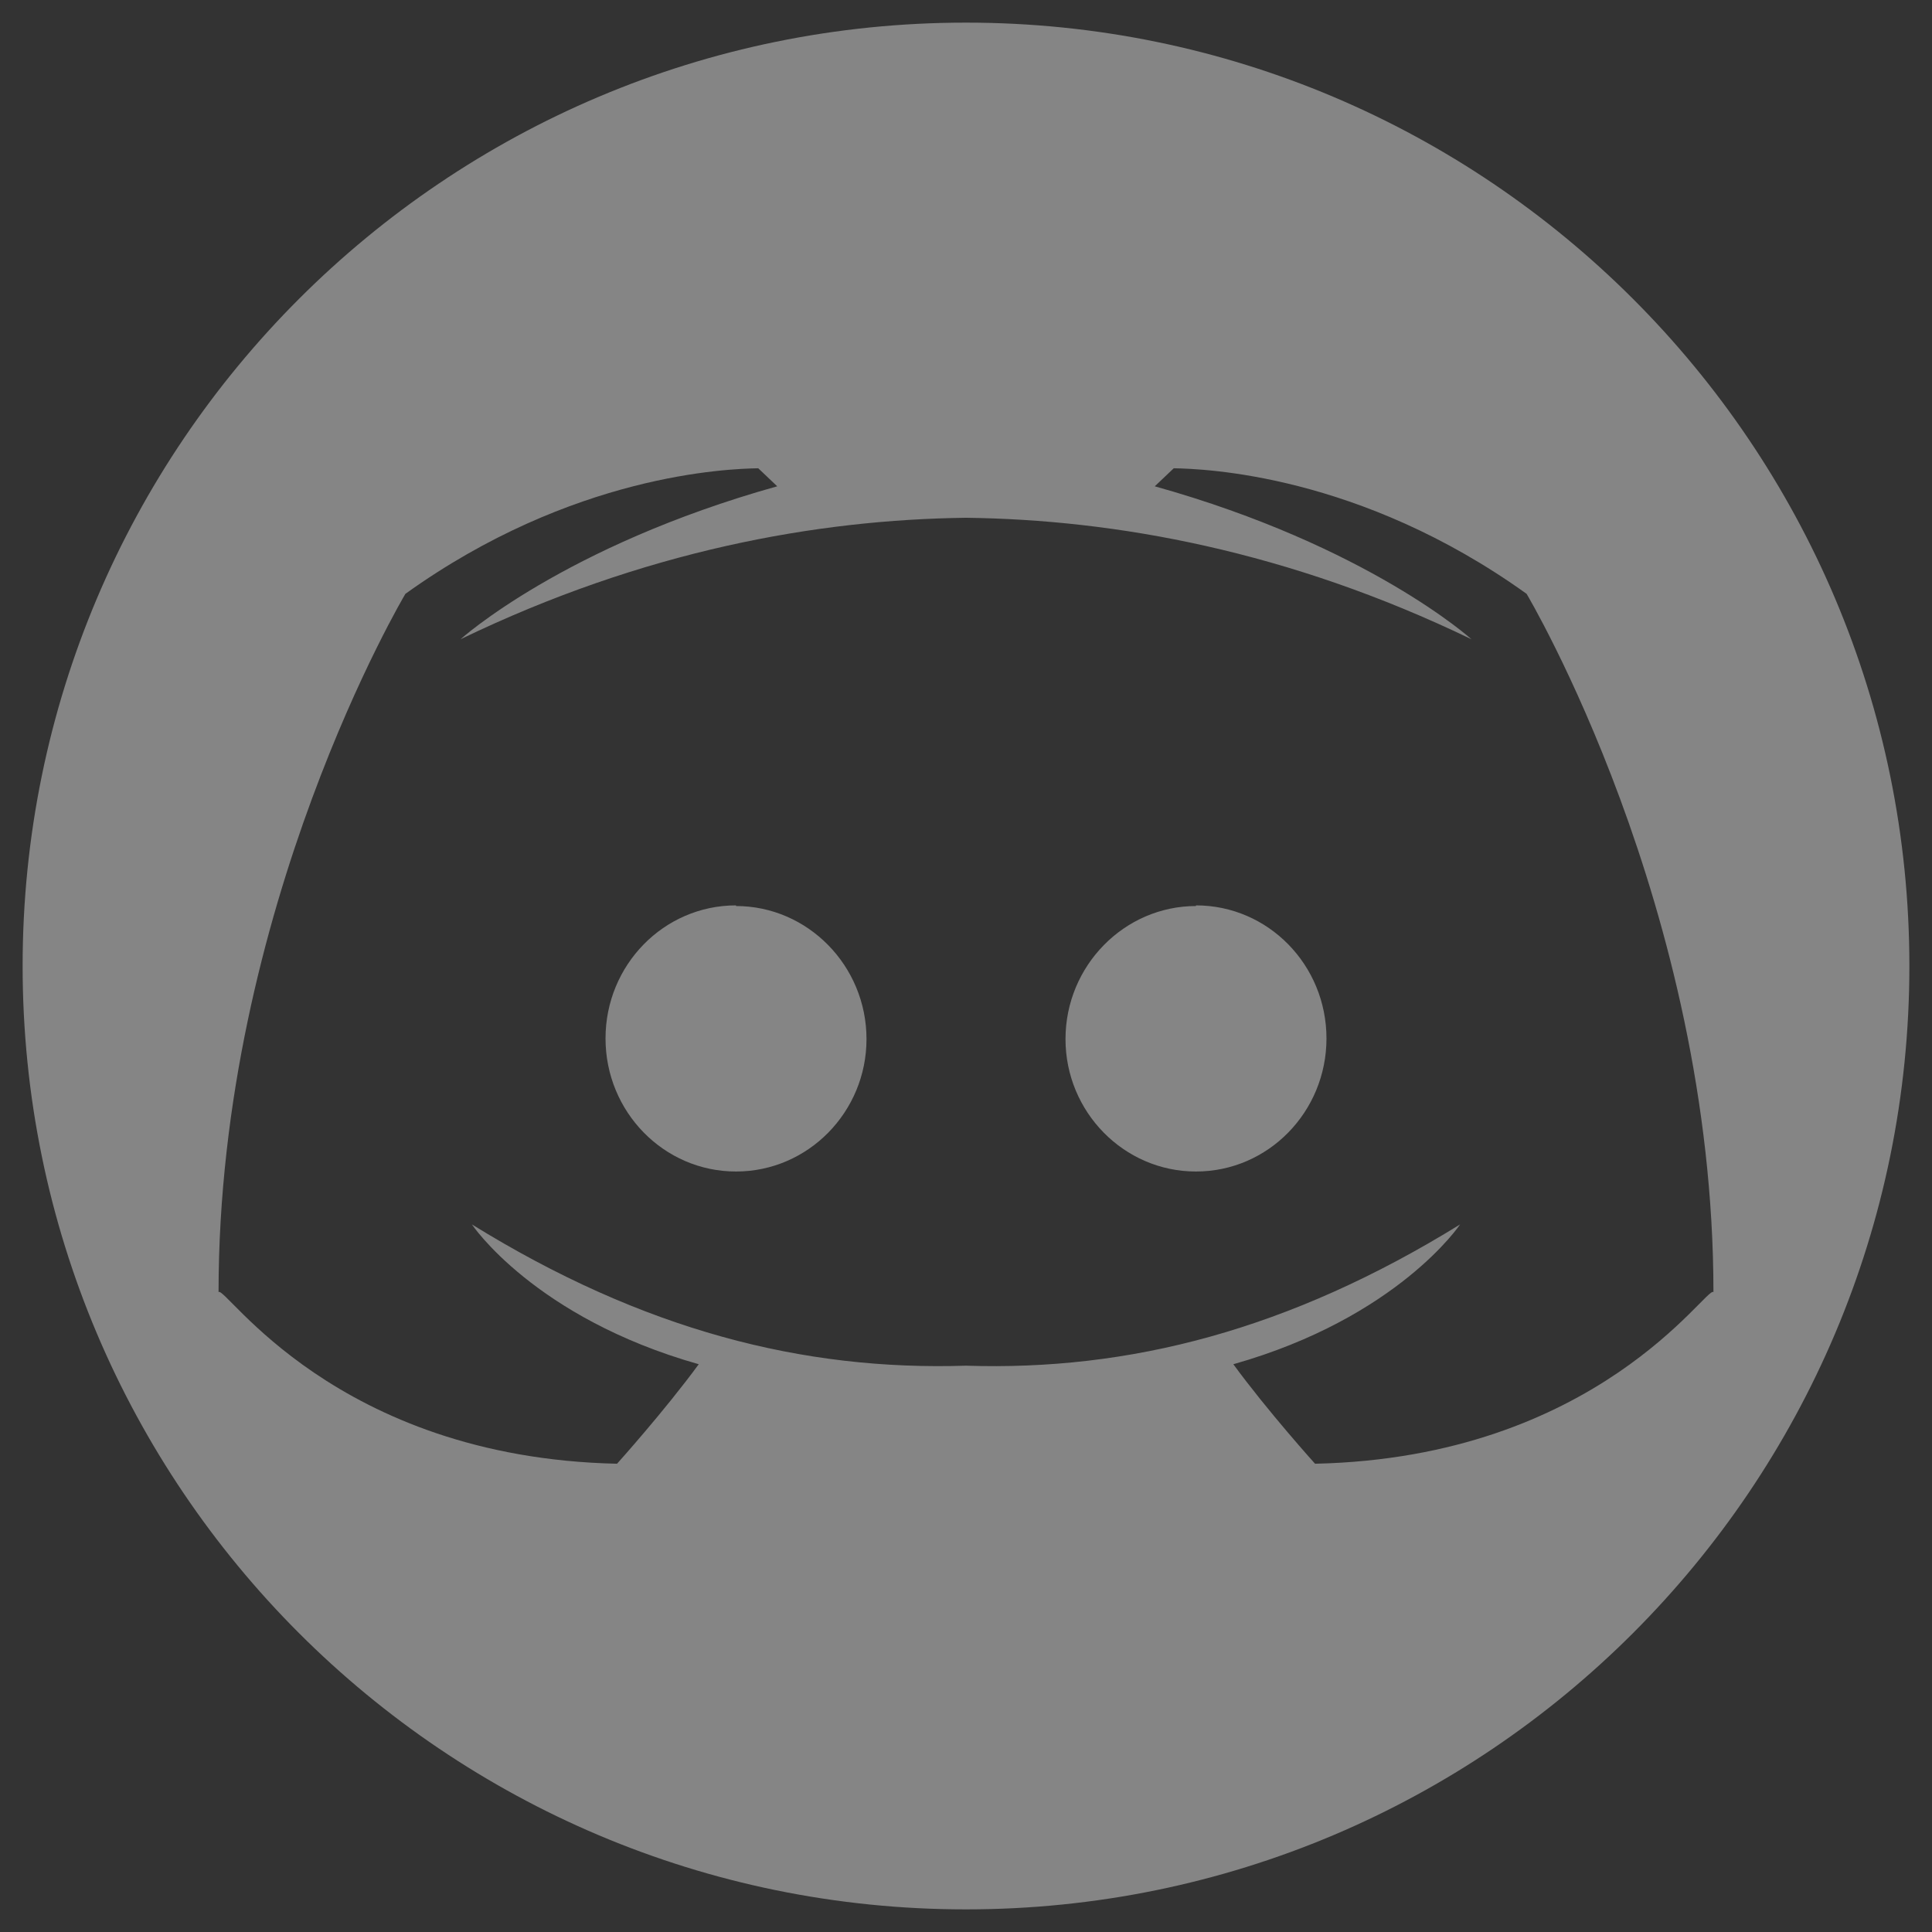 <svg width="24" height="24" viewBox="0 0 24 24" fill="none" xmlns="http://www.w3.org/2000/svg">
<rect x="0" y="0" width="24" height="24" fill="#333333" stroke="none"/>
<path d="M9.143 11.255V11.247C8.246 11.247 7.522 11.988 7.522 12.9C7.522 13.811 8.246 14.553 9.143 14.553C10.04 14.553 10.764 13.811 10.764 12.908C10.764 11.996 10.033 11.255 9.143 11.255Z" fill="white" fill-opacity="0.4"/>
<path d="M12 0.281C5.528 0.281 0.281 5.528 0.281 12C0.281 18.472 5.528 23.719 12 23.719C18.472 23.719 23.719 18.472 23.719 12C23.719 5.528 18.472 0.281 12 0.281ZM16.336 18.183C16.336 18.183 15.745 17.527 15.321 16.947C17.366 16.368 18.138 15.21 18.138 15.21C16.011 16.525 14.024 17.031 12 16.965C9.976 17.03 7.989 16.525 5.862 15.21C5.862 15.21 6.634 16.368 8.68 16.947C8.255 17.527 7.665 18.183 7.665 18.183C4.155 18.106 2.794 15.959 2.715 16.051C2.715 11.27 5.036 7.377 5.036 7.377C7.114 5.886 9.049 5.824 9.419 5.817L9.655 6.041C7.003 6.782 5.721 7.941 5.721 7.941C7.997 6.842 10.142 6.455 12 6.432C13.858 6.455 16.003 6.842 18.279 7.941C18.279 7.941 16.997 6.782 14.345 6.041L14.581 5.817C14.951 5.824 16.886 5.886 18.964 7.377C18.964 7.377 21.285 11.27 21.285 16.051C21.206 15.959 19.845 18.106 16.336 18.183Z" fill="white" fill-opacity="0.4"/>
<path d="M14.857 11.247V11.255C13.968 11.255 13.236 11.996 13.236 12.908C13.236 13.811 13.96 14.553 14.857 14.553C15.754 14.553 16.478 13.811 16.478 12.9C16.478 11.988 15.754 11.247 14.857 11.247Z" fill="white" fill-opacity="0.4"/>
</svg>
